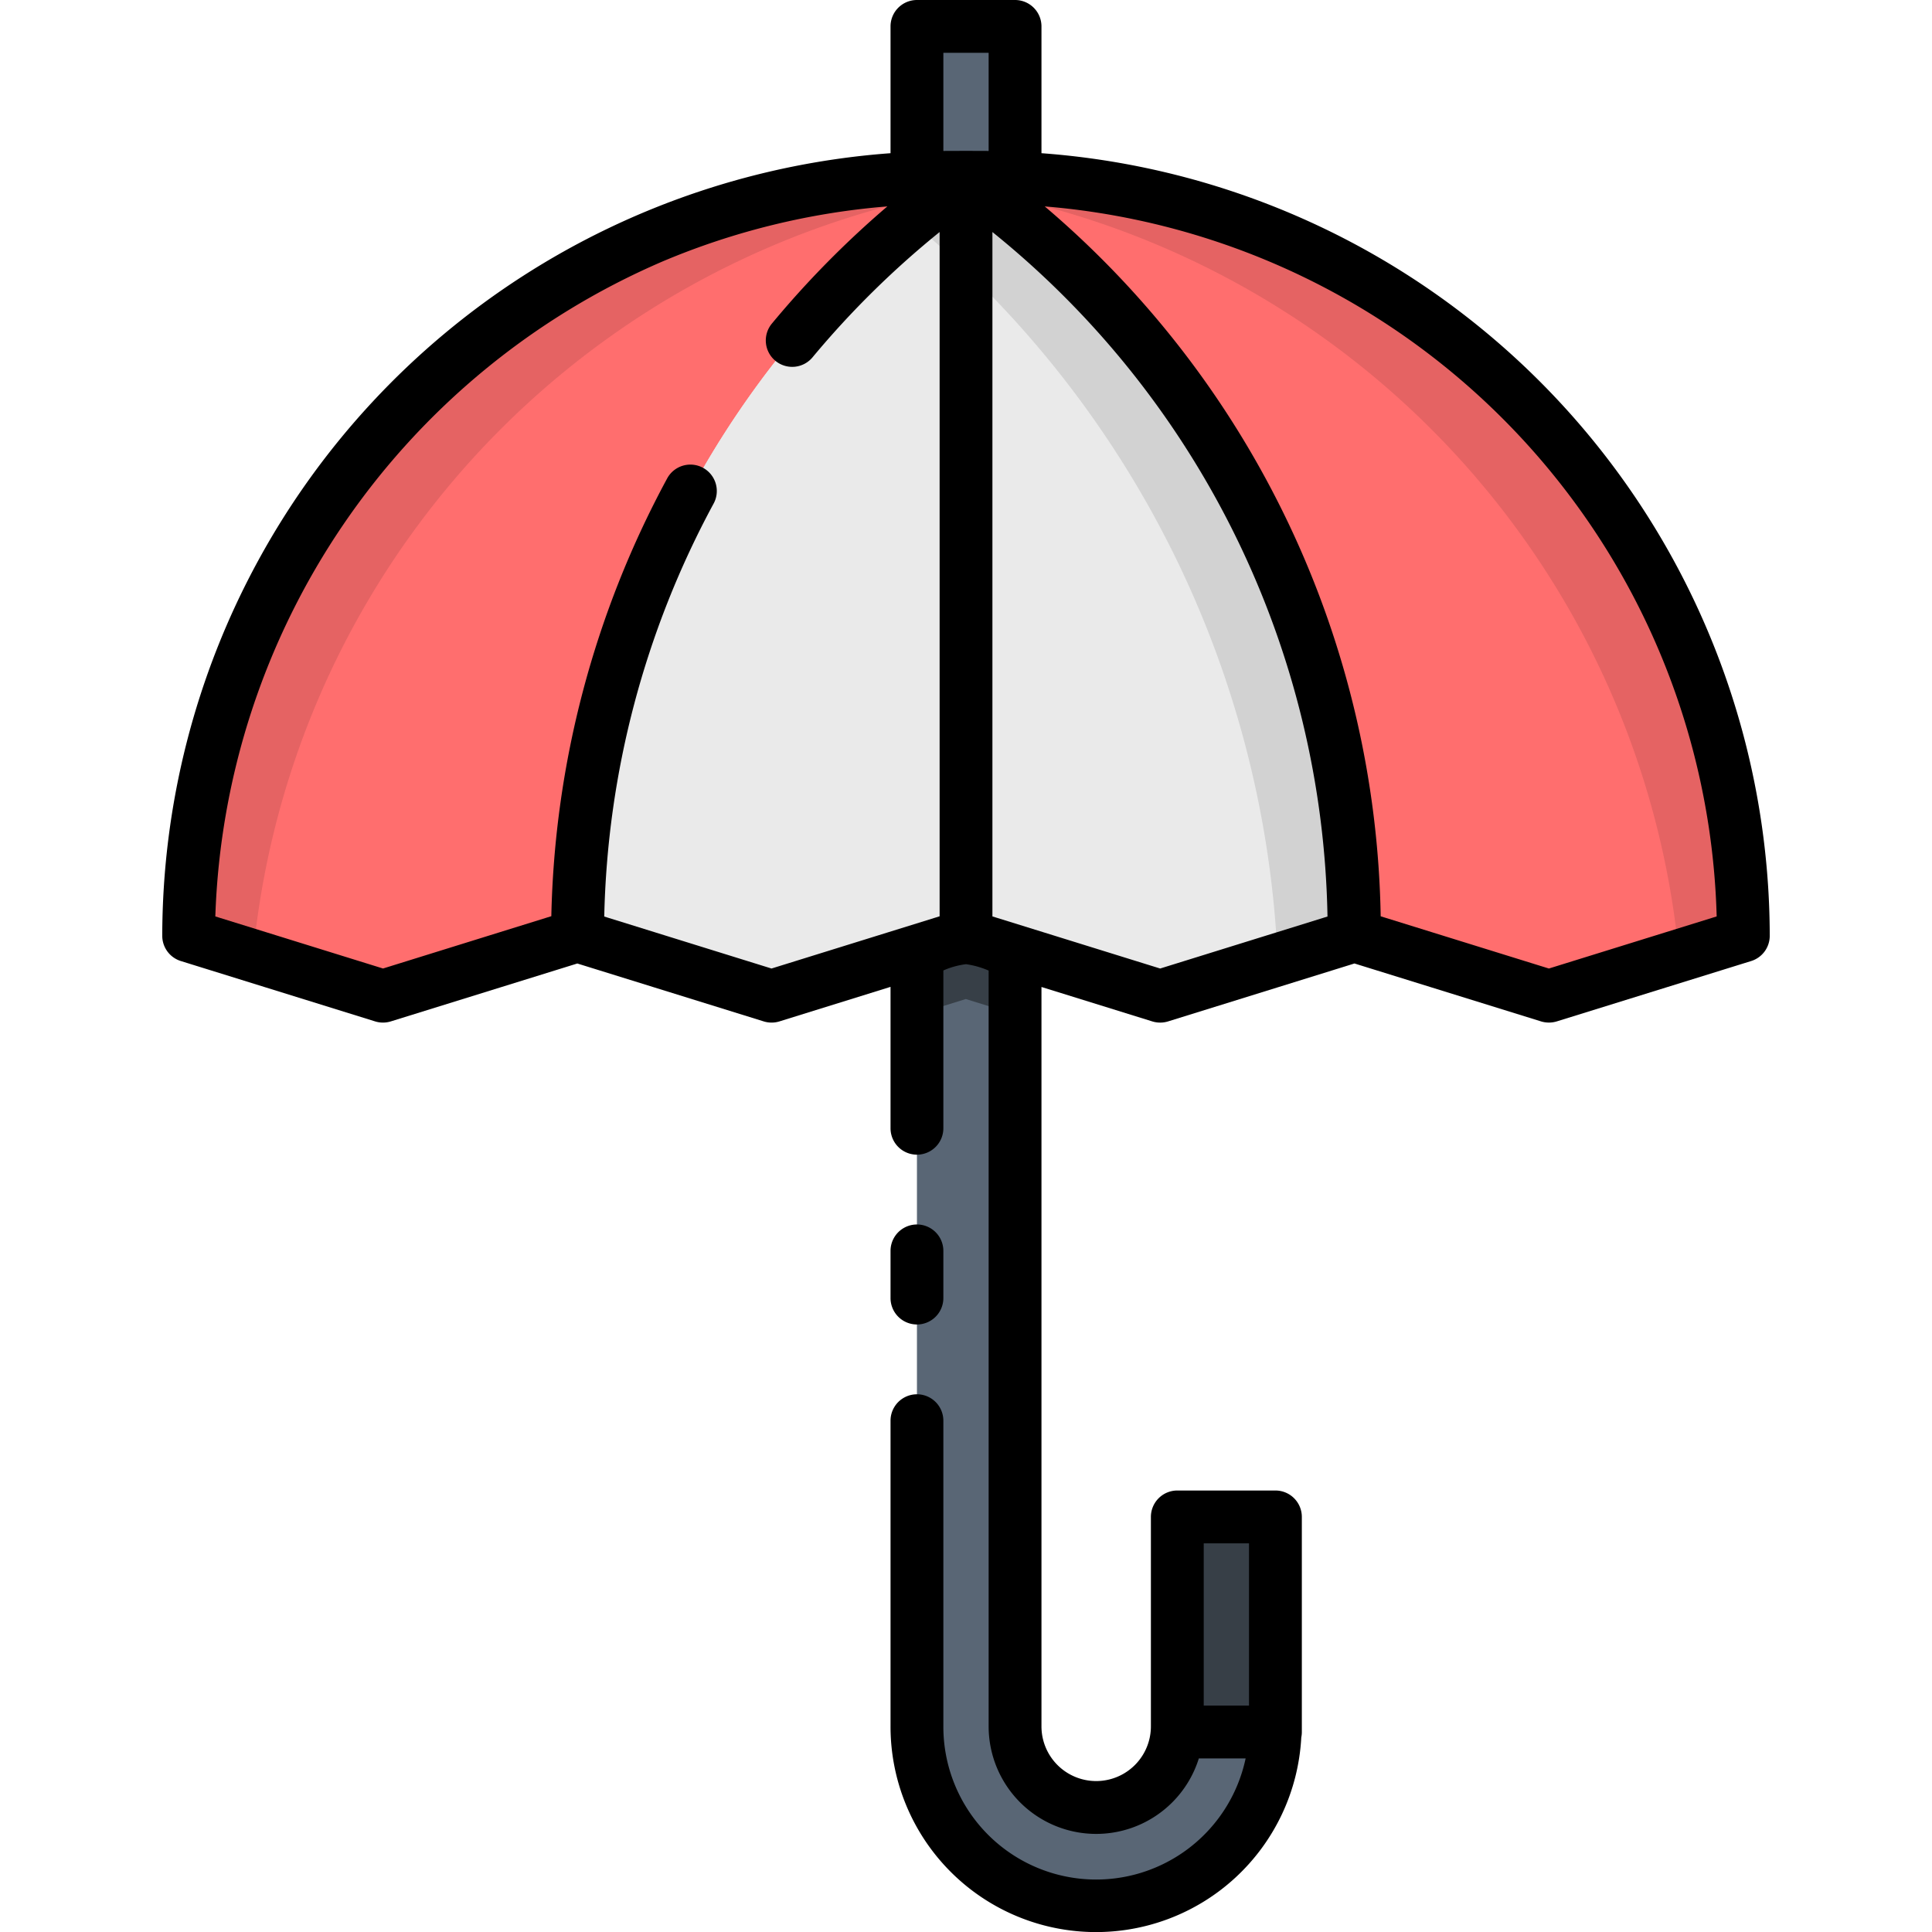 <svg id="Layer_1" height="512" viewBox="0 0 128 128" width="512" xmlns="http://www.w3.org/2000/svg" data-name="Layer 1"><path d="m62.75 11.75h2.5c.671 0 1.336.024 2 .051v-10.051h-6.5v10.05c.664-.026 1.329-.05 2-.05z" fill="#596675"/><path d="m72.625 119.75a5.375 5.375 0 0 1 -5.375-5.375v-51.362l-3.263-1.013-3.237 1.006v51.369a11.875 11.875 0 0 0 11.875 11.875 11.875 11.875 0 0 0 11.875-11.875v-13.875h-6.5v13.875a5.375 5.375 0 0 1 -5.375 5.375z" fill="#596675"/><path d="m115.5 62-12.882 4-12.881-4-12.873 4-12.877-4-12.872 4-12.869-4-12.873 4-12.873-4a50.25 50.25 0 0 1 50.25-50.25h2.5a50.25 50.25 0 0 1 50.25 50.25z" fill="#eaeaea"/><path d="m102.618 66 12.882-4a50.25 50.25 0 0 0 -50.25-50.25h-1.25l1.884 1.466a61.813 61.813 0 0 1 23.853 48.784z" fill="#ff6e6e"/><path d="m65.25 11.75h-1.25l1.317 1.025a56.933 56.933 0 0 1 45.923 50.548l4.26-1.323a50.25 50.25 0 0 0 -50.25-50.25z" fill="#e56363"/><path d="m25.382 66-12.882-4a50.25 50.25 0 0 1 50.25-50.25h1.25l-1.884 1.466a61.813 61.813 0 0 0 -23.853 48.784z" fill="#ff6e6e"/><path d="m65.884 13.216-1.884-1.466-1.884 1.466a61.813 61.813 0 0 0 -23.853 48.784h-.009l12.86 4 12.872-4 12.877 4 12.873-4a61.813 61.813 0 0 0 -23.852-48.784z" fill="#eaeaea"/><path d="m63.987 66.188 3.263 1.014v-4.189l-3.263-1.013-3.237 1.006v4.188z" fill="#373f47"/><path d="m65.884 13.216-1.884-1.466-1.884 1.466c-.6.469-1.177.964-1.759 1.452a67.283 67.283 0 0 1 24.293 48.913l5.087-1.581a61.813 61.813 0 0 0 -23.853-48.784z" fill="#d2d2d2"/><path d="m78 100.5h6.5v14.25h-6.5z" fill="#373f47"/><path d="m62.75 11.75h1.25l-1.317 1.025a56.933 56.933 0 0 0 -45.923 50.548l-4.26-1.323a50.25 50.25 0 0 1 50.25-50.25z" fill="#e56363"/><path d="m60.75 87.75a1.75 1.75 0 0 0 1.75-1.75v-3.125a1.75 1.75 0 0 0 -3.5 0v3.125a1.75 1.75 0 0 0 1.75 1.75z"/><path d="m69 10.15v-8.4a1.75 1.75 0 0 0 -1.75-1.75h-6.5a1.75 1.75 0 0 0 -1.75 1.75v8.4a52.058 52.058 0 0 0 -48.25 51.85 1.75 1.75 0 0 0 1.231 1.671l12.873 4a1.754 1.754 0 0 0 .522.078 1.758 1.758 0 0 0 .519-.079l12.354-3.836 12.351 3.837a1.753 1.753 0 0 0 1.039 0l7.361-2.289v9.368a1.75 1.75 0 0 0 3.5 0v-10.455a5.4 5.4 0 0 1 1.5-.415 5.771 5.771 0 0 1 1.5.423v50.073a7.125 7.125 0 0 0 13.926 2.124h3.1a10.123 10.123 0 0 1 -20.026-2.125v-20.25a1.75 1.75 0 0 0 -3.5 0v20.25a13.616 13.616 0 0 0 27.213.733 1.757 1.757 0 0 0 .037-.358v-14.25a1.75 1.75 0 0 0 -1.75-1.75h-6.5a1.75 1.75 0 0 0 -1.75 1.75v13.875a3.625 3.625 0 0 1 -7.25 0v-48.985l7.345 2.282a1.766 1.766 0 0 0 1.039 0l12.353-3.839 12.363 3.838a1.791 1.791 0 0 0 1.039 0l12.881-4a1.75 1.75 0 0 0 1.23-1.671 52.058 52.058 0 0 0 -48.25-51.85zm10.75 92.1h3v10.75h-3zm22.868-38.083-11.144-3.46a63.1 63.1 0 0 0 -22.257-47.032 48.51 48.51 0 0 1 44.517 47.041zm-40.118-54.167v-6.5h3v6.5q-1.5-.008-3 0zm-11.385 54.167-11.082-3.444a60.263 60.263 0 0 1 7.232-27.334 1.75 1.75 0 1 0 -3.077-1.667 63.779 63.779 0 0 0 -7.661 28.978l-11.15 3.466-11.111-3.45a49.012 49.012 0 0 1 29.623-43.391 48.272 48.272 0 0 1 14.9-3.65 63.655 63.655 0 0 0 -7.637 7.748 1.75 1.75 0 1 0 2.694 2.234 60.15 60.15 0 0 1 8.406-8.285v45.335zm25.749 0-11.114-3.452v-45.342a59.611 59.611 0 0 1 22.2 45.349z"/></svg>